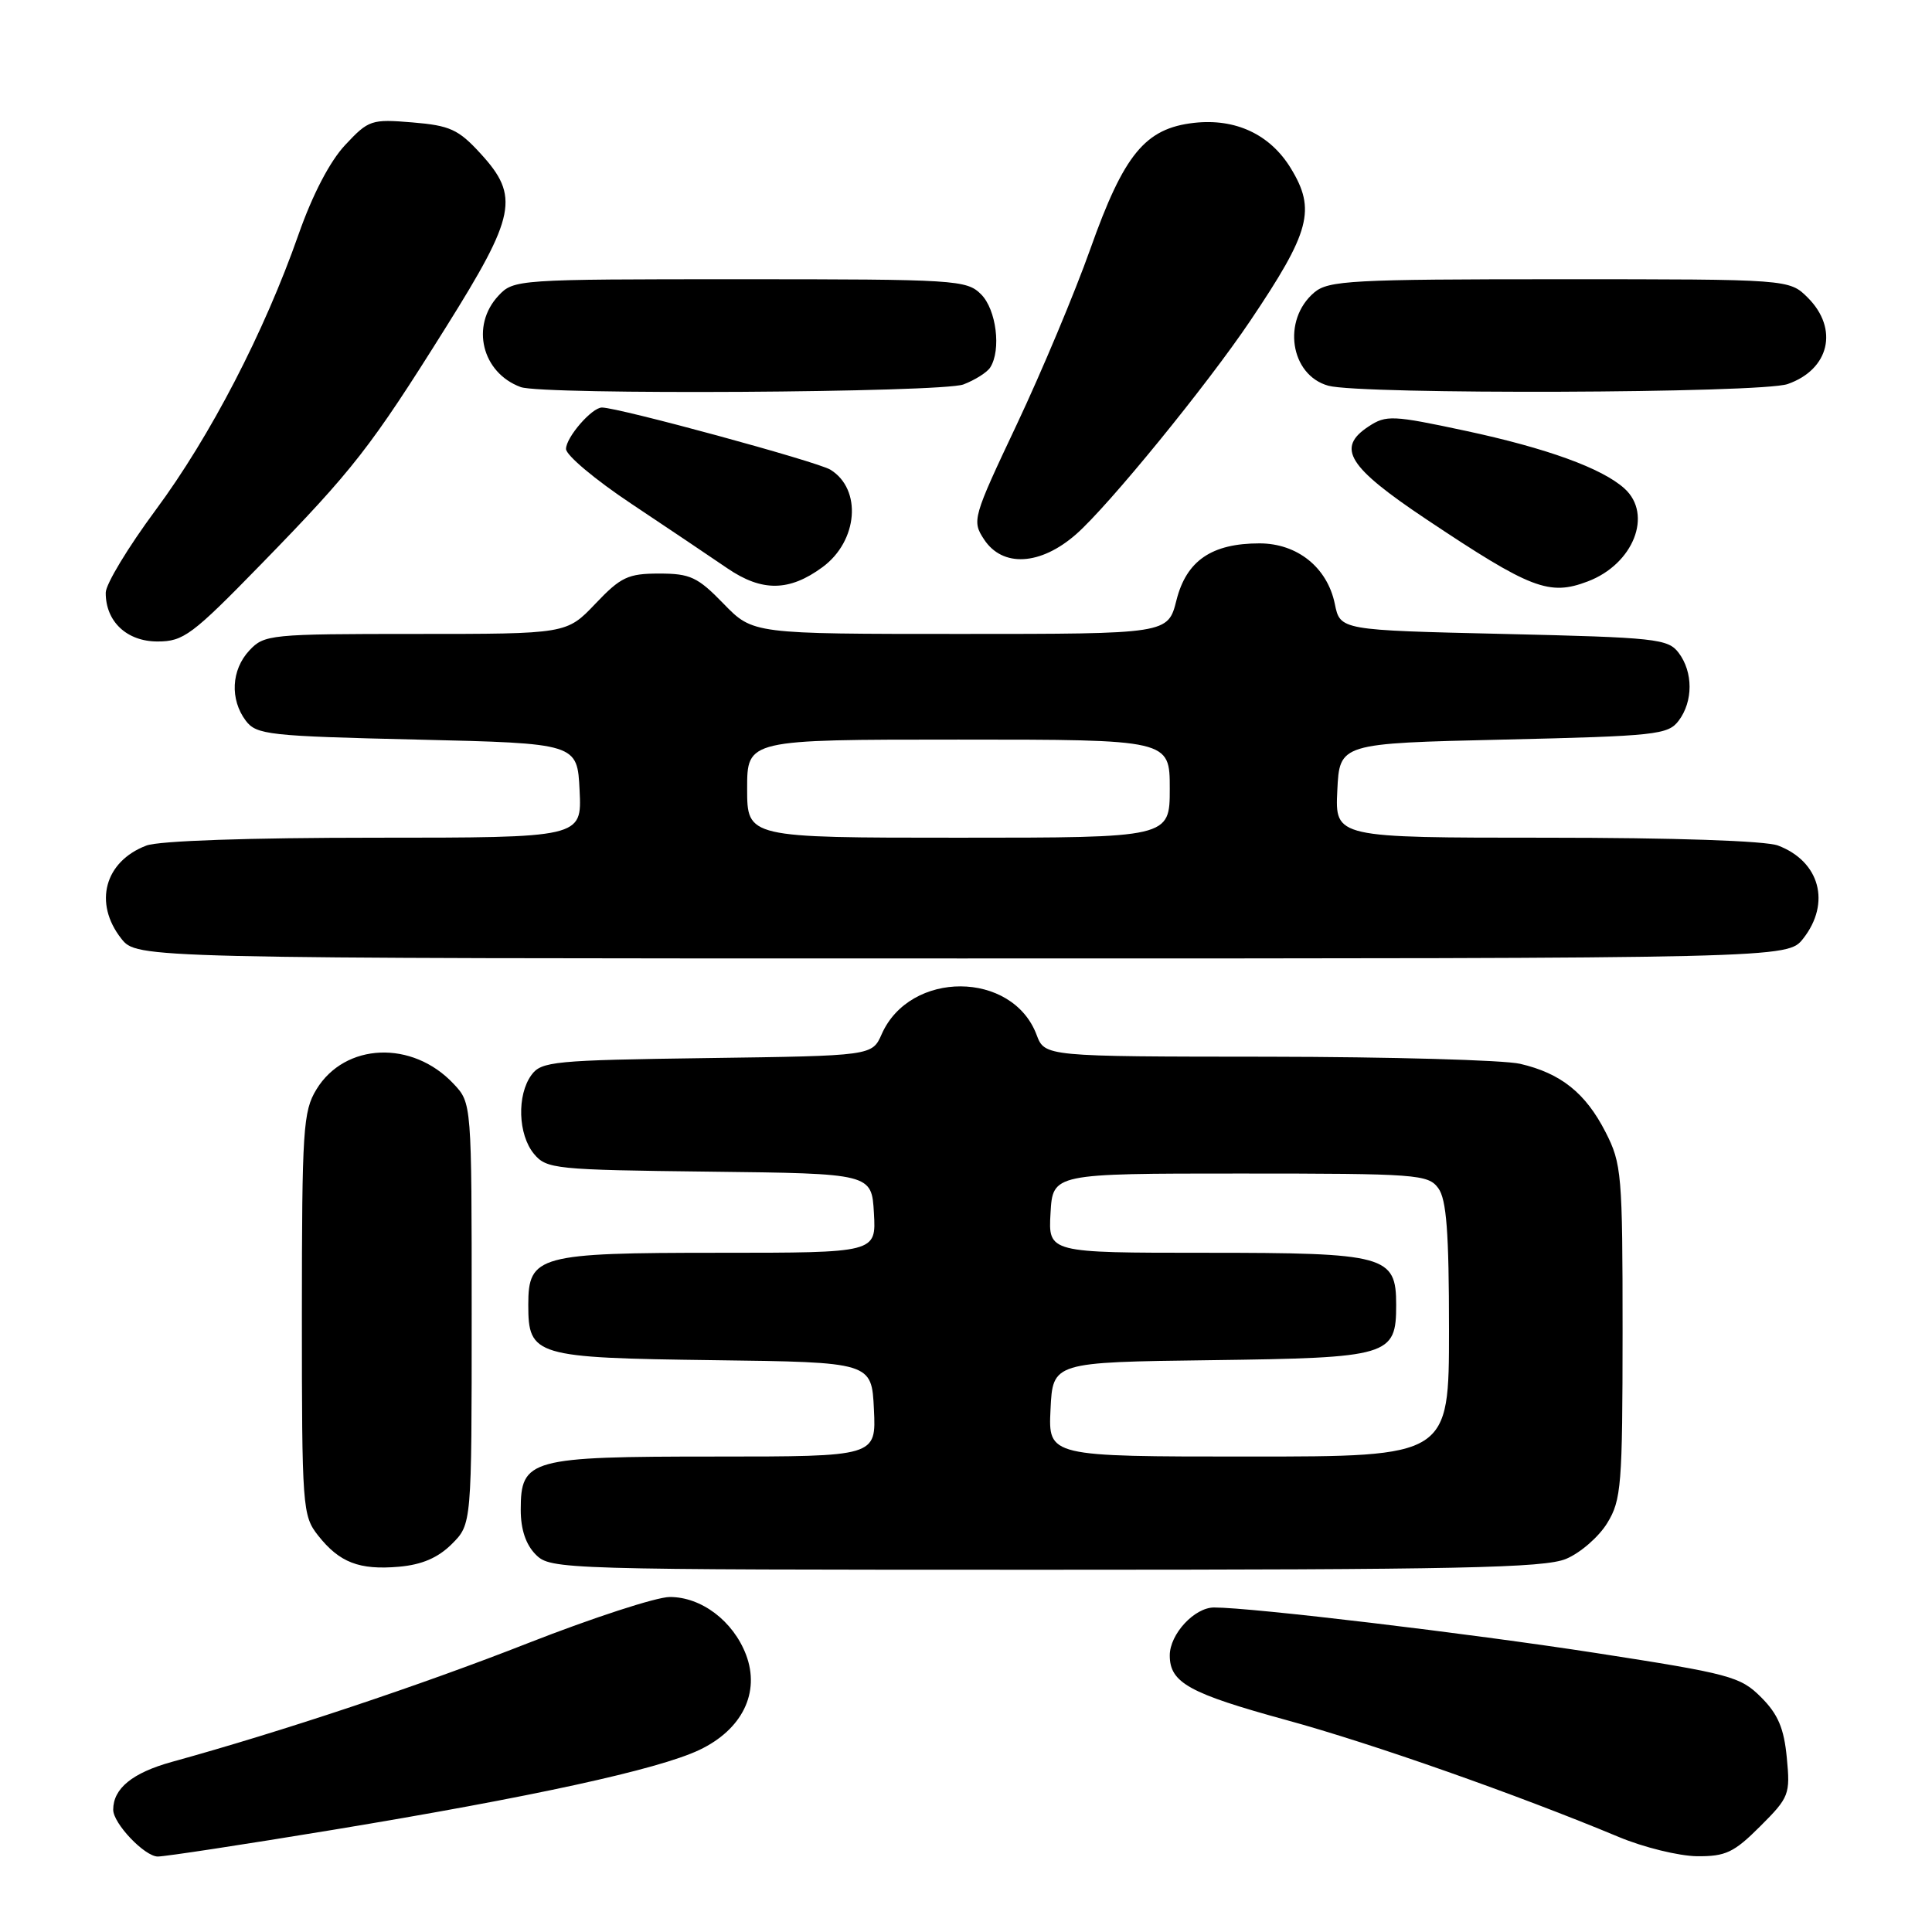 <?xml version="1.0" encoding="UTF-8" standalone="no"?>
<!DOCTYPE svg PUBLIC "-//W3C//DTD SVG 1.1//EN" "http://www.w3.org/Graphics/SVG/1.1/DTD/svg11.dtd" >
<svg xmlns="http://www.w3.org/2000/svg" xmlns:xlink="http://www.w3.org/1999/xlink" version="1.1" viewBox="0 0 256 256">
 <g >
 <path fill="currentColor"
d=" M 44.08 242.47 C 70.51 238.11 87.20 234.47 92.66 231.88 C 98.35 229.18 100.76 224.27 98.85 219.25 C 97.14 214.78 92.93 211.60 88.74 211.61 C 86.96 211.62 78.53 214.37 70.00 217.71 C 55.83 223.28 37.35 229.44 22.77 233.46 C 17.54 234.91 15.00 236.98 15.00 239.80 C 15.00 241.62 19.17 246.00 20.91 246.00 C 21.88 246.00 32.31 244.41 44.08 242.47 Z  M 233.24 241.99 C 237.08 238.16 237.23 237.76 236.76 232.90 C 236.39 229.00 235.59 227.13 233.35 224.89 C 230.61 222.15 229.27 221.79 211.46 219.03 C 194.57 216.42 165.89 213.00 160.87 213.00 C 158.27 213.00 155.00 216.53 155.00 219.35 C 155.00 222.97 157.55 224.38 170.50 227.93 C 181.80 231.02 201.03 237.79 214.50 243.41 C 217.80 244.79 222.47 245.93 224.87 245.96 C 228.66 245.99 229.76 245.47 233.24 241.99 Z  M 59.87 204.59 C 62.50 201.96 62.50 201.96 62.50 174.06 C 62.50 146.16 62.50 146.16 60.10 143.61 C 54.64 137.79 45.70 138.16 41.93 144.35 C 40.16 147.25 40.01 149.64 40.00 174.12 C 40.00 199.79 40.08 200.83 42.14 203.45 C 44.97 207.04 47.59 208.06 52.87 207.60 C 55.91 207.33 58.03 206.42 59.87 204.59 Z  M 207.51 206.56 C 209.41 205.77 211.86 203.63 212.97 201.81 C 214.84 198.76 214.99 196.80 215.00 176.46 C 215.00 155.57 214.88 154.19 212.75 150.02 C 210.10 144.83 206.82 142.21 201.42 140.96 C 199.27 140.46 184.21 140.04 167.97 140.02 C 138.44 140.00 138.44 140.00 137.35 137.11 C 134.14 128.60 120.58 128.55 116.83 137.03 C 115.56 139.90 115.56 139.90 93.70 140.20 C 73.40 140.48 71.73 140.64 70.42 142.44 C 68.47 145.11 68.64 150.34 70.75 152.89 C 72.42 154.90 73.50 155.01 94.00 155.25 C 115.50 155.50 115.50 155.50 115.80 160.75 C 116.10 166.00 116.10 166.00 95.27 166.00 C 71.33 166.00 70.00 166.36 70.00 172.90 C 70.00 179.67 70.85 179.92 94.56 180.23 C 115.50 180.50 115.50 180.50 115.80 186.75 C 116.10 193.00 116.10 193.00 94.77 193.00 C 70.17 193.00 69.00 193.32 69.00 200.06 C 69.00 202.67 69.68 204.68 71.00 206.00 C 72.96 207.96 74.33 208.00 138.53 208.00 C 193.30 208.00 204.63 207.76 207.51 206.56 Z  M 238.93 124.37 C 242.63 119.66 241.14 114.14 235.60 112.04 C 233.95 111.41 221.83 111.00 204.89 111.00 C 176.90 111.00 176.90 111.00 177.20 104.75 C 177.50 98.50 177.50 98.50 199.21 98.00 C 219.43 97.53 221.02 97.36 222.43 95.50 C 224.36 92.94 224.36 89.06 222.43 86.50 C 221.02 84.64 219.43 84.47 199.25 84.00 C 177.58 83.50 177.58 83.50 176.87 80.02 C 175.88 75.20 171.91 72.00 166.89 72.00 C 160.56 72.00 157.21 74.29 155.89 79.52 C 154.76 84.00 154.76 84.00 127.26 84.00 C 99.77 84.00 99.77 84.00 95.88 80.00 C 92.45 76.46 91.46 76.00 87.35 76.00 C 83.22 76.00 82.26 76.45 78.89 80.00 C 75.08 84.00 75.08 84.00 55.08 84.00 C 35.79 84.00 35.01 84.08 33.04 86.19 C 30.64 88.76 30.45 92.68 32.57 95.50 C 33.98 97.36 35.57 97.54 55.29 98.00 C 76.50 98.50 76.50 98.50 76.80 104.75 C 77.10 111.00 77.10 111.00 49.61 111.00 C 33.02 111.00 21.05 111.41 19.40 112.04 C 13.86 114.14 12.37 119.66 16.07 124.37 C 18.15 127.00 18.15 127.00 127.50 127.00 C 236.85 127.00 236.85 127.00 238.93 124.37 Z  M 34.61 74.75 C 46.85 62.19 49.10 59.30 59.09 43.36 C 68.38 28.53 68.88 26.02 63.66 20.33 C 60.75 17.15 59.62 16.63 54.65 16.22 C 49.21 15.77 48.84 15.89 45.74 19.21 C 43.71 21.37 41.40 25.81 39.56 31.06 C 35.02 44.01 27.88 57.79 20.62 67.59 C 16.99 72.49 14.01 77.41 14.01 78.53 C 13.99 82.35 16.80 85.00 20.87 85.00 C 24.31 85.00 25.44 84.16 34.61 74.75 Z  M 109.00 75.14 C 113.69 71.68 114.24 64.84 110.04 62.24 C 108.30 61.17 81.96 54.00 79.76 54.00 C 78.42 54.00 75.00 57.95 75.00 59.49 C 75.00 60.32 78.89 63.58 83.64 66.74 C 88.39 69.91 94.13 73.76 96.39 75.31 C 100.97 78.43 104.59 78.39 109.00 75.14 Z  M 210.39 77.04 C 216.45 74.74 219.04 68.16 215.25 64.73 C 212.29 62.05 204.97 59.39 194.17 57.08 C 184.54 55.02 183.67 54.98 181.36 56.50 C 177.02 59.34 178.58 61.85 189.00 68.81 C 202.86 78.06 205.27 78.99 210.39 77.04 Z  M 142.59 70.79 C 146.90 67.01 159.93 51.03 165.67 42.50 C 173.62 30.69 174.39 27.79 171.04 22.30 C 168.30 17.81 163.72 15.66 158.21 16.28 C 151.74 17.01 148.93 20.43 144.47 33.00 C 142.42 38.78 138.04 49.22 134.74 56.22 C 128.89 68.60 128.77 69.01 130.39 71.47 C 132.84 75.21 137.87 74.93 142.59 70.79 Z  M 127.66 50.94 C 129.20 50.35 130.80 49.34 131.21 48.69 C 132.69 46.37 132.02 41.02 130.00 39.00 C 128.09 37.09 126.67 37.00 98.04 37.00 C 68.51 37.00 68.05 37.03 66.04 39.19 C 62.33 43.17 63.85 49.40 69.00 51.29 C 71.88 52.35 124.79 52.03 127.66 50.94 Z  M 236.87 50.89 C 242.41 48.96 243.67 43.58 239.55 39.45 C 237.09 37.00 237.09 37.00 206.66 37.00 C 179.13 37.00 176.02 37.17 174.15 38.75 C 169.85 42.39 170.94 49.70 176.01 51.11 C 180.30 52.30 233.37 52.12 236.87 50.89 Z  M 139.20 186.75 C 139.50 180.50 139.50 180.50 160.44 180.23 C 184.15 179.92 185.00 179.67 185.00 172.90 C 185.00 166.36 183.67 166.00 159.73 166.00 C 138.90 166.00 138.90 166.00 139.20 160.75 C 139.50 155.50 139.50 155.50 164.33 155.50 C 187.76 155.50 189.24 155.61 190.58 157.44 C 191.67 158.93 192.00 163.26 192.00 176.19 C 192.00 193.00 192.00 193.00 165.45 193.00 C 138.90 193.00 138.90 193.00 139.20 186.75 Z  M 99.00 104.50 C 99.00 98.00 99.00 98.00 127.00 98.00 C 155.00 98.00 155.00 98.00 155.00 104.50 C 155.00 111.00 155.00 111.00 127.00 111.00 C 99.00 111.00 99.00 111.00 99.00 104.50 Z "/>
</g>
</svg>